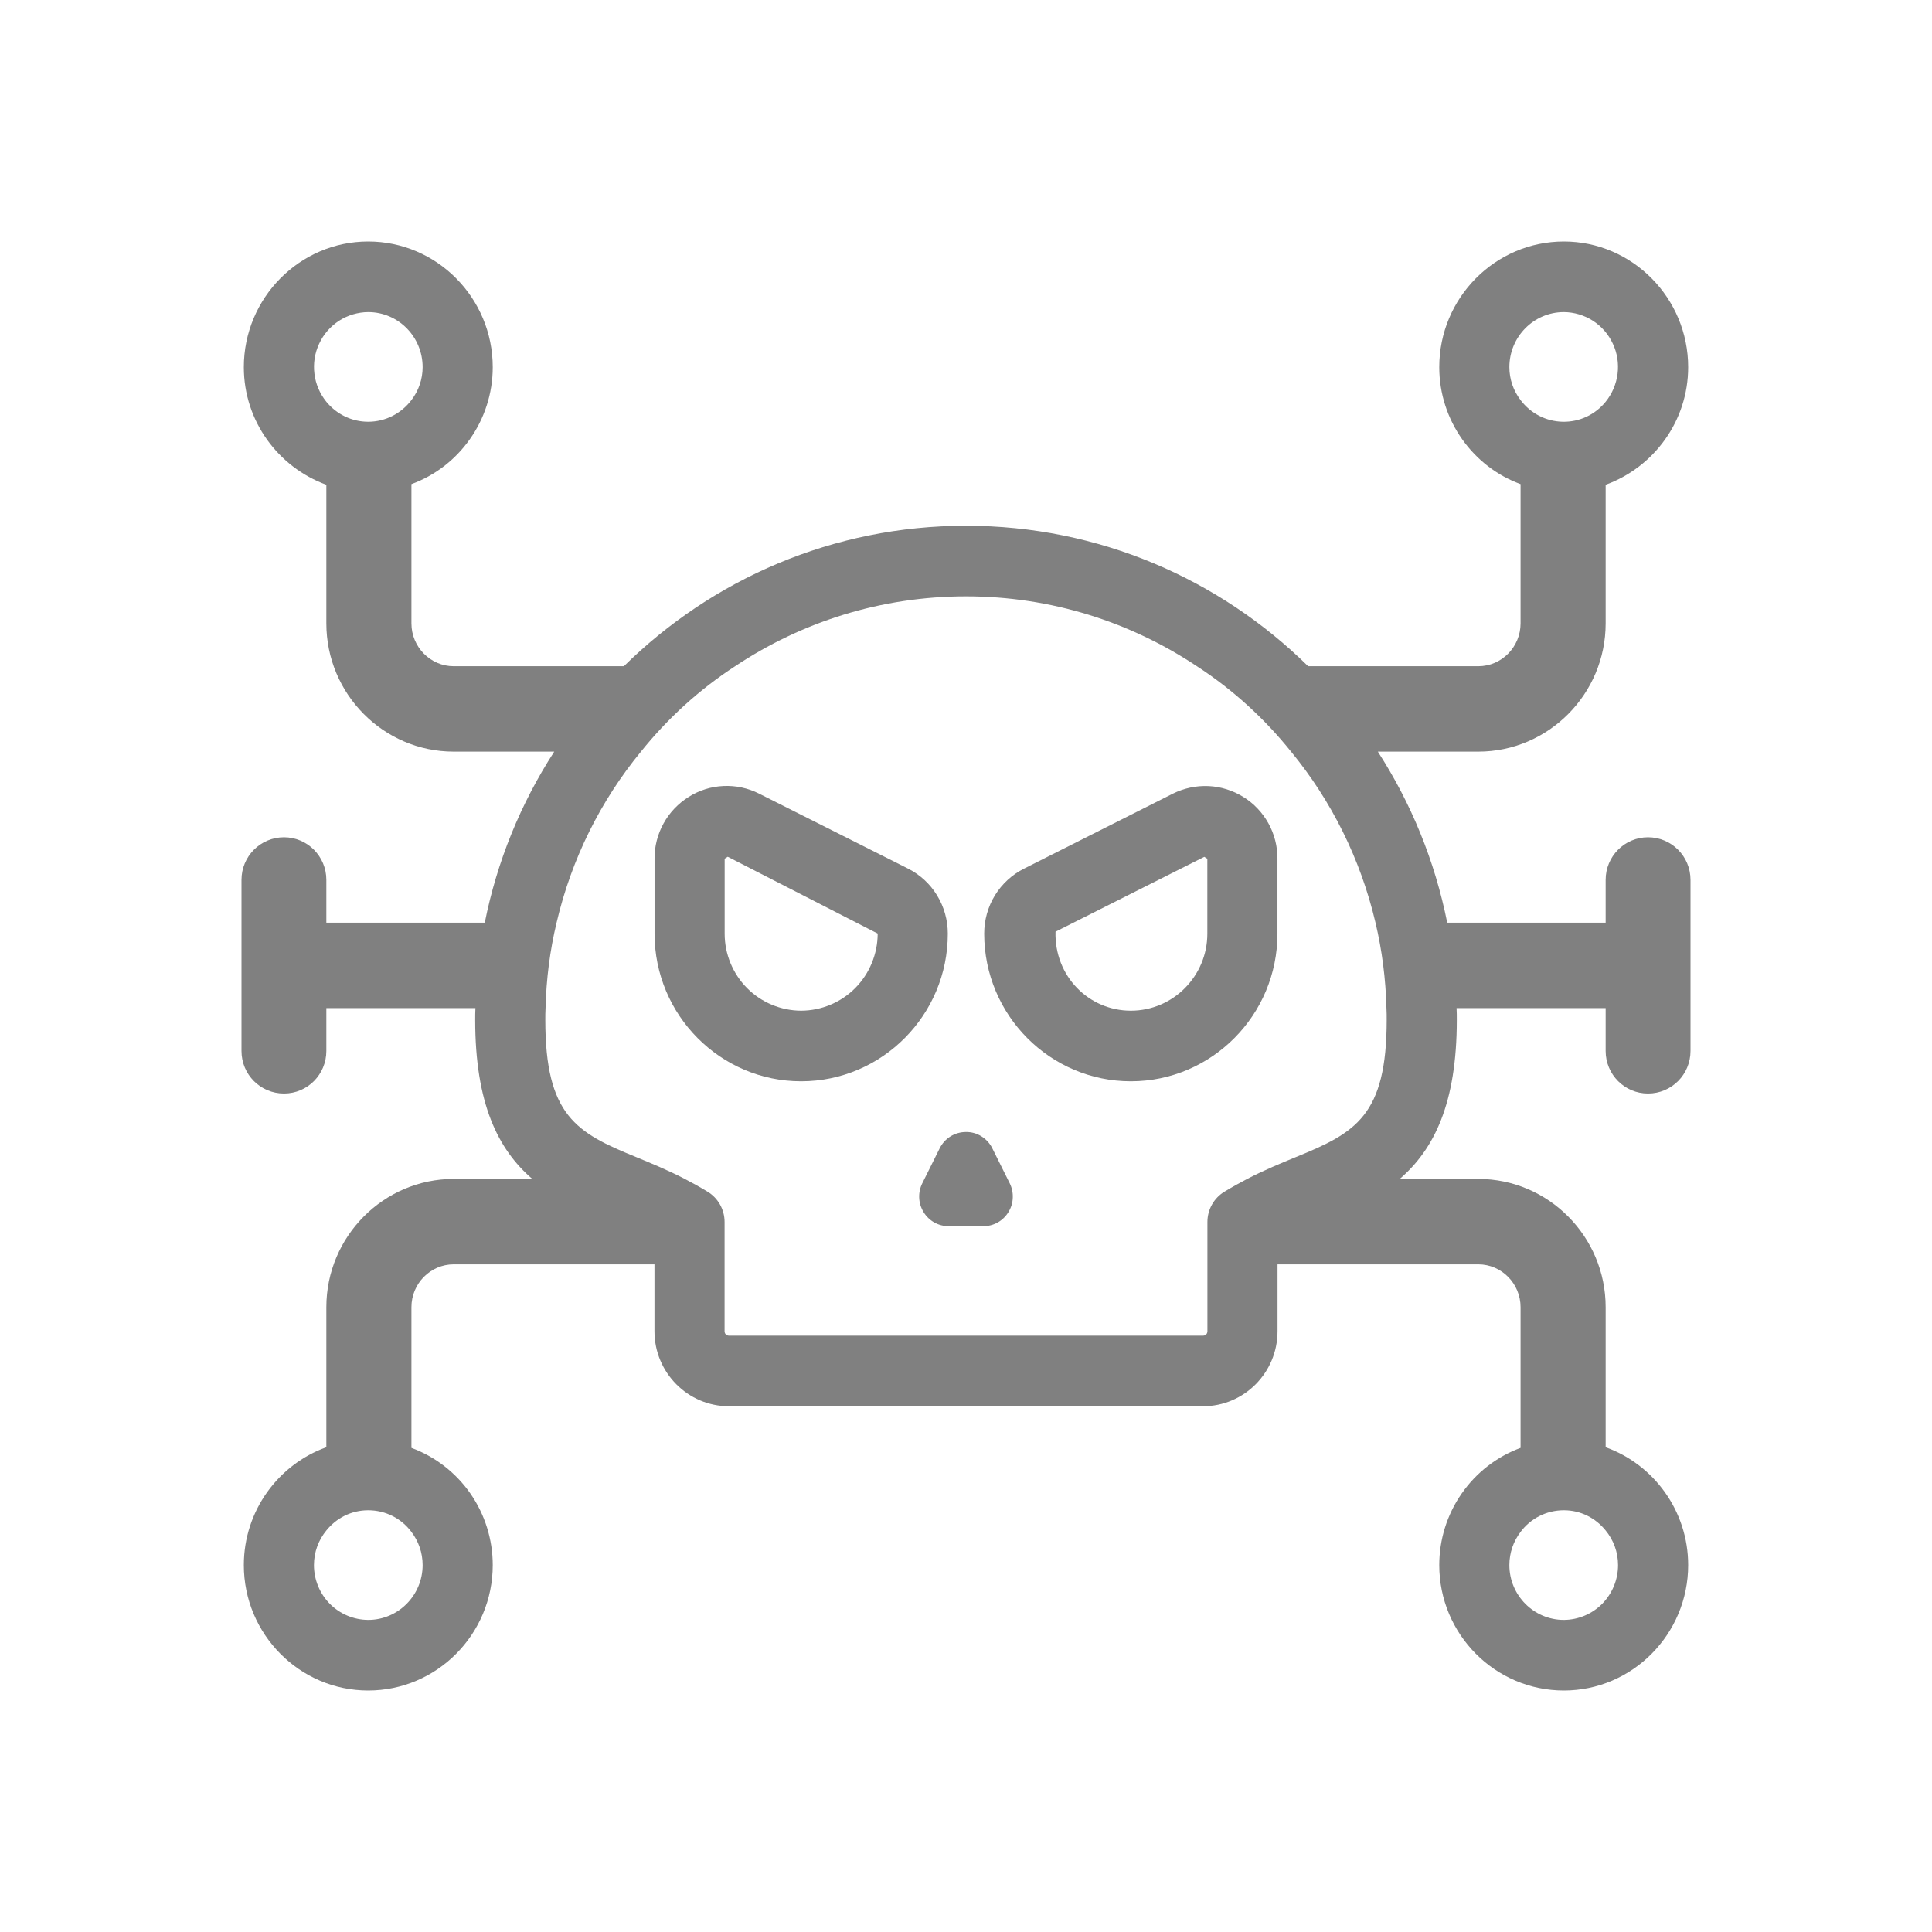 <svg width="24" height="24" viewBox="0 0 24 24" fill="none" xmlns="http://www.w3.org/2000/svg">
<path d="M20.472 13.584C20.765 13.584 21 13.348 21 13.055V10.93C21 10.638 20.765 10.401 20.472 10.401C20.181 10.401 19.946 10.638 19.946 10.93V11.462H17.978C17.824 10.693 17.528 9.974 17.116 9.337H18.364C19.235 9.337 19.946 8.621 19.946 7.744V6.022C20.541 5.806 20.971 5.233 20.971 4.561C20.971 3.702 20.277 3 19.427 3C18.573 3 17.879 3.702 17.879 4.561C17.879 5.224 18.3 5.8 18.889 6.014V7.744C18.889 8.036 18.654 8.276 18.364 8.276H16.25C15.153 7.195 13.652 6.531 12 6.531C10.348 6.531 8.847 7.195 7.75 8.276H5.636C5.346 8.276 5.111 8.036 5.111 7.744V6.014C5.7 5.8 6.121 5.224 6.121 4.561C6.121 3.702 5.427 3 4.574 3C3.723 3 3.029 3.702 3.029 4.561C3.029 5.233 3.459 5.806 4.054 6.022V7.744C4.054 8.621 4.765 9.337 5.636 9.337H6.885C6.466 9.984 6.173 10.705 6.022 11.462H4.054V10.93C4.054 10.638 3.819 10.401 3.528 10.401C3.235 10.401 3 10.638 3 10.93V13.055C3 13.348 3.235 13.584 3.528 13.584C3.819 13.584 4.054 13.348 4.054 13.055V12.523H5.906C5.903 12.573 5.903 12.62 5.903 12.669C5.903 13.707 6.185 14.277 6.612 14.645H5.636C4.765 14.645 4.054 15.361 4.054 16.238V17.978C3.459 18.191 3.029 18.767 3.029 19.442C3.029 20.301 3.723 21 4.574 21C5.427 21 6.121 20.301 6.121 19.442C6.121 19.124 6.024 18.814 5.844 18.554C5.663 18.294 5.407 18.095 5.111 17.986V16.238C5.111 15.946 5.346 15.706 5.636 15.706H8.13V16.537C8.13 17.051 8.545 17.469 9.056 17.469H14.944C15.455 17.469 15.87 17.051 15.87 16.537V15.706H18.364C18.654 15.706 18.889 15.946 18.889 16.238V17.986C18.593 18.095 18.337 18.294 18.157 18.554C17.976 18.814 17.879 19.124 17.879 19.442C17.879 20.301 18.573 21 19.427 21C20.277 21 20.971 20.301 20.971 19.442C20.971 18.767 20.541 18.191 19.946 17.978V16.238C19.946 15.361 19.235 14.645 18.364 14.645H17.388C17.815 14.277 18.097 13.707 18.097 12.669C18.097 12.62 18.097 12.573 18.094 12.523H19.946V13.055C19.946 13.348 20.181 13.584 20.472 13.584ZM18.75 4.561C18.75 4.184 19.052 3.877 19.427 3.877C19.554 3.878 19.679 3.915 19.787 3.984C19.895 4.054 19.981 4.152 20.035 4.269C20.09 4.385 20.11 4.515 20.094 4.643C20.078 4.77 20.027 4.891 19.946 4.991C19.882 5.07 19.8 5.134 19.708 5.177C19.616 5.22 19.515 5.241 19.413 5.239C19.311 5.237 19.211 5.212 19.12 5.165C19.03 5.119 18.951 5.052 18.889 4.97C18.799 4.853 18.75 4.709 18.75 4.561ZM4.574 5.239C4.365 5.239 4.179 5.143 4.054 4.991C3.973 4.891 3.921 4.77 3.906 4.643C3.89 4.515 3.91 4.385 3.965 4.269C4.019 4.152 4.105 4.054 4.213 3.984C4.321 3.915 4.446 3.878 4.574 3.877C4.948 3.877 5.25 4.184 5.25 4.561C5.25 4.709 5.201 4.853 5.111 4.97C4.989 5.131 4.794 5.239 4.574 5.239ZM5.25 19.442C5.25 19.816 4.948 20.123 4.574 20.123C4.395 20.122 4.223 20.05 4.097 19.923C3.971 19.795 3.9 19.622 3.9 19.442C3.9 19.278 3.958 19.129 4.054 19.012C4.179 18.857 4.365 18.761 4.574 18.761C4.794 18.761 4.989 18.866 5.111 19.03C5.198 19.144 5.25 19.287 5.25 19.442ZM19.427 18.761C19.636 18.761 19.821 18.857 19.946 19.012C20.042 19.129 20.1 19.278 20.1 19.442C20.1 19.622 20.029 19.795 19.903 19.923C19.777 20.05 19.605 20.122 19.427 20.123C19.052 20.123 18.75 19.816 18.75 19.442C18.75 19.287 18.802 19.144 18.889 19.03C19.011 18.866 19.206 18.761 19.427 18.761ZM16.099 14.373C15.914 14.45 15.713 14.531 15.493 14.645C15.403 14.692 15.307 14.745 15.211 14.803C15.08 14.882 14.999 15.025 14.999 15.18V16.537C14.999 16.569 14.976 16.592 14.944 16.592H9.056C9.024 16.592 9.001 16.569 9.001 16.537V15.18C9.001 15.025 8.92 14.882 8.789 14.803C8.693 14.745 8.597 14.692 8.507 14.645C8.287 14.531 8.086 14.45 7.901 14.373C7.16 14.072 6.774 13.859 6.774 12.669C6.774 12.62 6.774 12.573 6.777 12.523C6.786 12.158 6.832 11.804 6.914 11.462C7.099 10.67 7.462 9.945 7.962 9.337C8.293 8.925 8.687 8.565 9.132 8.276C9.956 7.727 10.943 7.408 12 7.408C13.057 7.408 14.044 7.727 14.868 8.276C15.313 8.565 15.707 8.925 16.038 9.337C16.538 9.945 16.901 10.67 17.087 11.462C17.168 11.804 17.214 12.158 17.223 12.523C17.226 12.573 17.226 12.62 17.226 12.669C17.226 13.859 16.84 14.072 16.099 14.373Z" fill="#808080"/>
<path d="M11.278 10.789L9.428 9.858C9.291 9.789 9.14 9.757 8.987 9.764C8.834 9.771 8.686 9.817 8.556 9.899C8.426 9.98 8.318 10.093 8.244 10.227C8.169 10.362 8.13 10.513 8.131 10.667V11.598C8.131 12.609 8.948 13.432 9.952 13.432C10.957 13.432 11.774 12.609 11.774 11.598C11.774 11.43 11.728 11.265 11.64 11.122C11.553 10.979 11.427 10.864 11.278 10.789ZM9.952 12.555C9.7 12.554 9.458 12.453 9.28 12.274C9.102 12.094 9.002 11.851 9.002 11.598V10.667L9.04 10.643L10.903 11.597C10.902 11.851 10.802 12.094 10.624 12.274C10.446 12.453 10.204 12.554 9.952 12.555ZM12.327 14.265C12.297 14.204 12.25 14.152 12.192 14.116C12.135 14.08 12.068 14.061 12 14.062C11.86 14.062 11.735 14.14 11.673 14.265L11.457 14.699C11.4 14.814 11.406 14.948 11.473 15.057C11.54 15.167 11.657 15.232 11.785 15.232H12.215C12.343 15.232 12.46 15.167 12.527 15.057C12.56 15.004 12.579 14.943 12.581 14.88C12.584 14.818 12.571 14.755 12.543 14.699L12.327 14.265ZM15.445 9.9C15.315 9.819 15.166 9.772 15.013 9.765C14.86 9.758 14.707 9.791 14.57 9.859L12.722 10.79C12.572 10.865 12.447 10.98 12.359 11.123C12.272 11.265 12.226 11.43 12.226 11.598C12.226 12.609 13.043 13.432 14.048 13.432C15.052 13.432 15.869 12.609 15.869 11.598V10.667C15.87 10.514 15.831 10.362 15.757 10.228C15.682 10.093 15.575 9.98 15.445 9.9ZM14.998 11.598C14.998 12.125 14.572 12.555 14.048 12.555C13.524 12.555 13.097 12.125 13.112 11.574L14.96 10.644L14.998 10.668V11.598Z" fill="#808080"/>
</svg>
